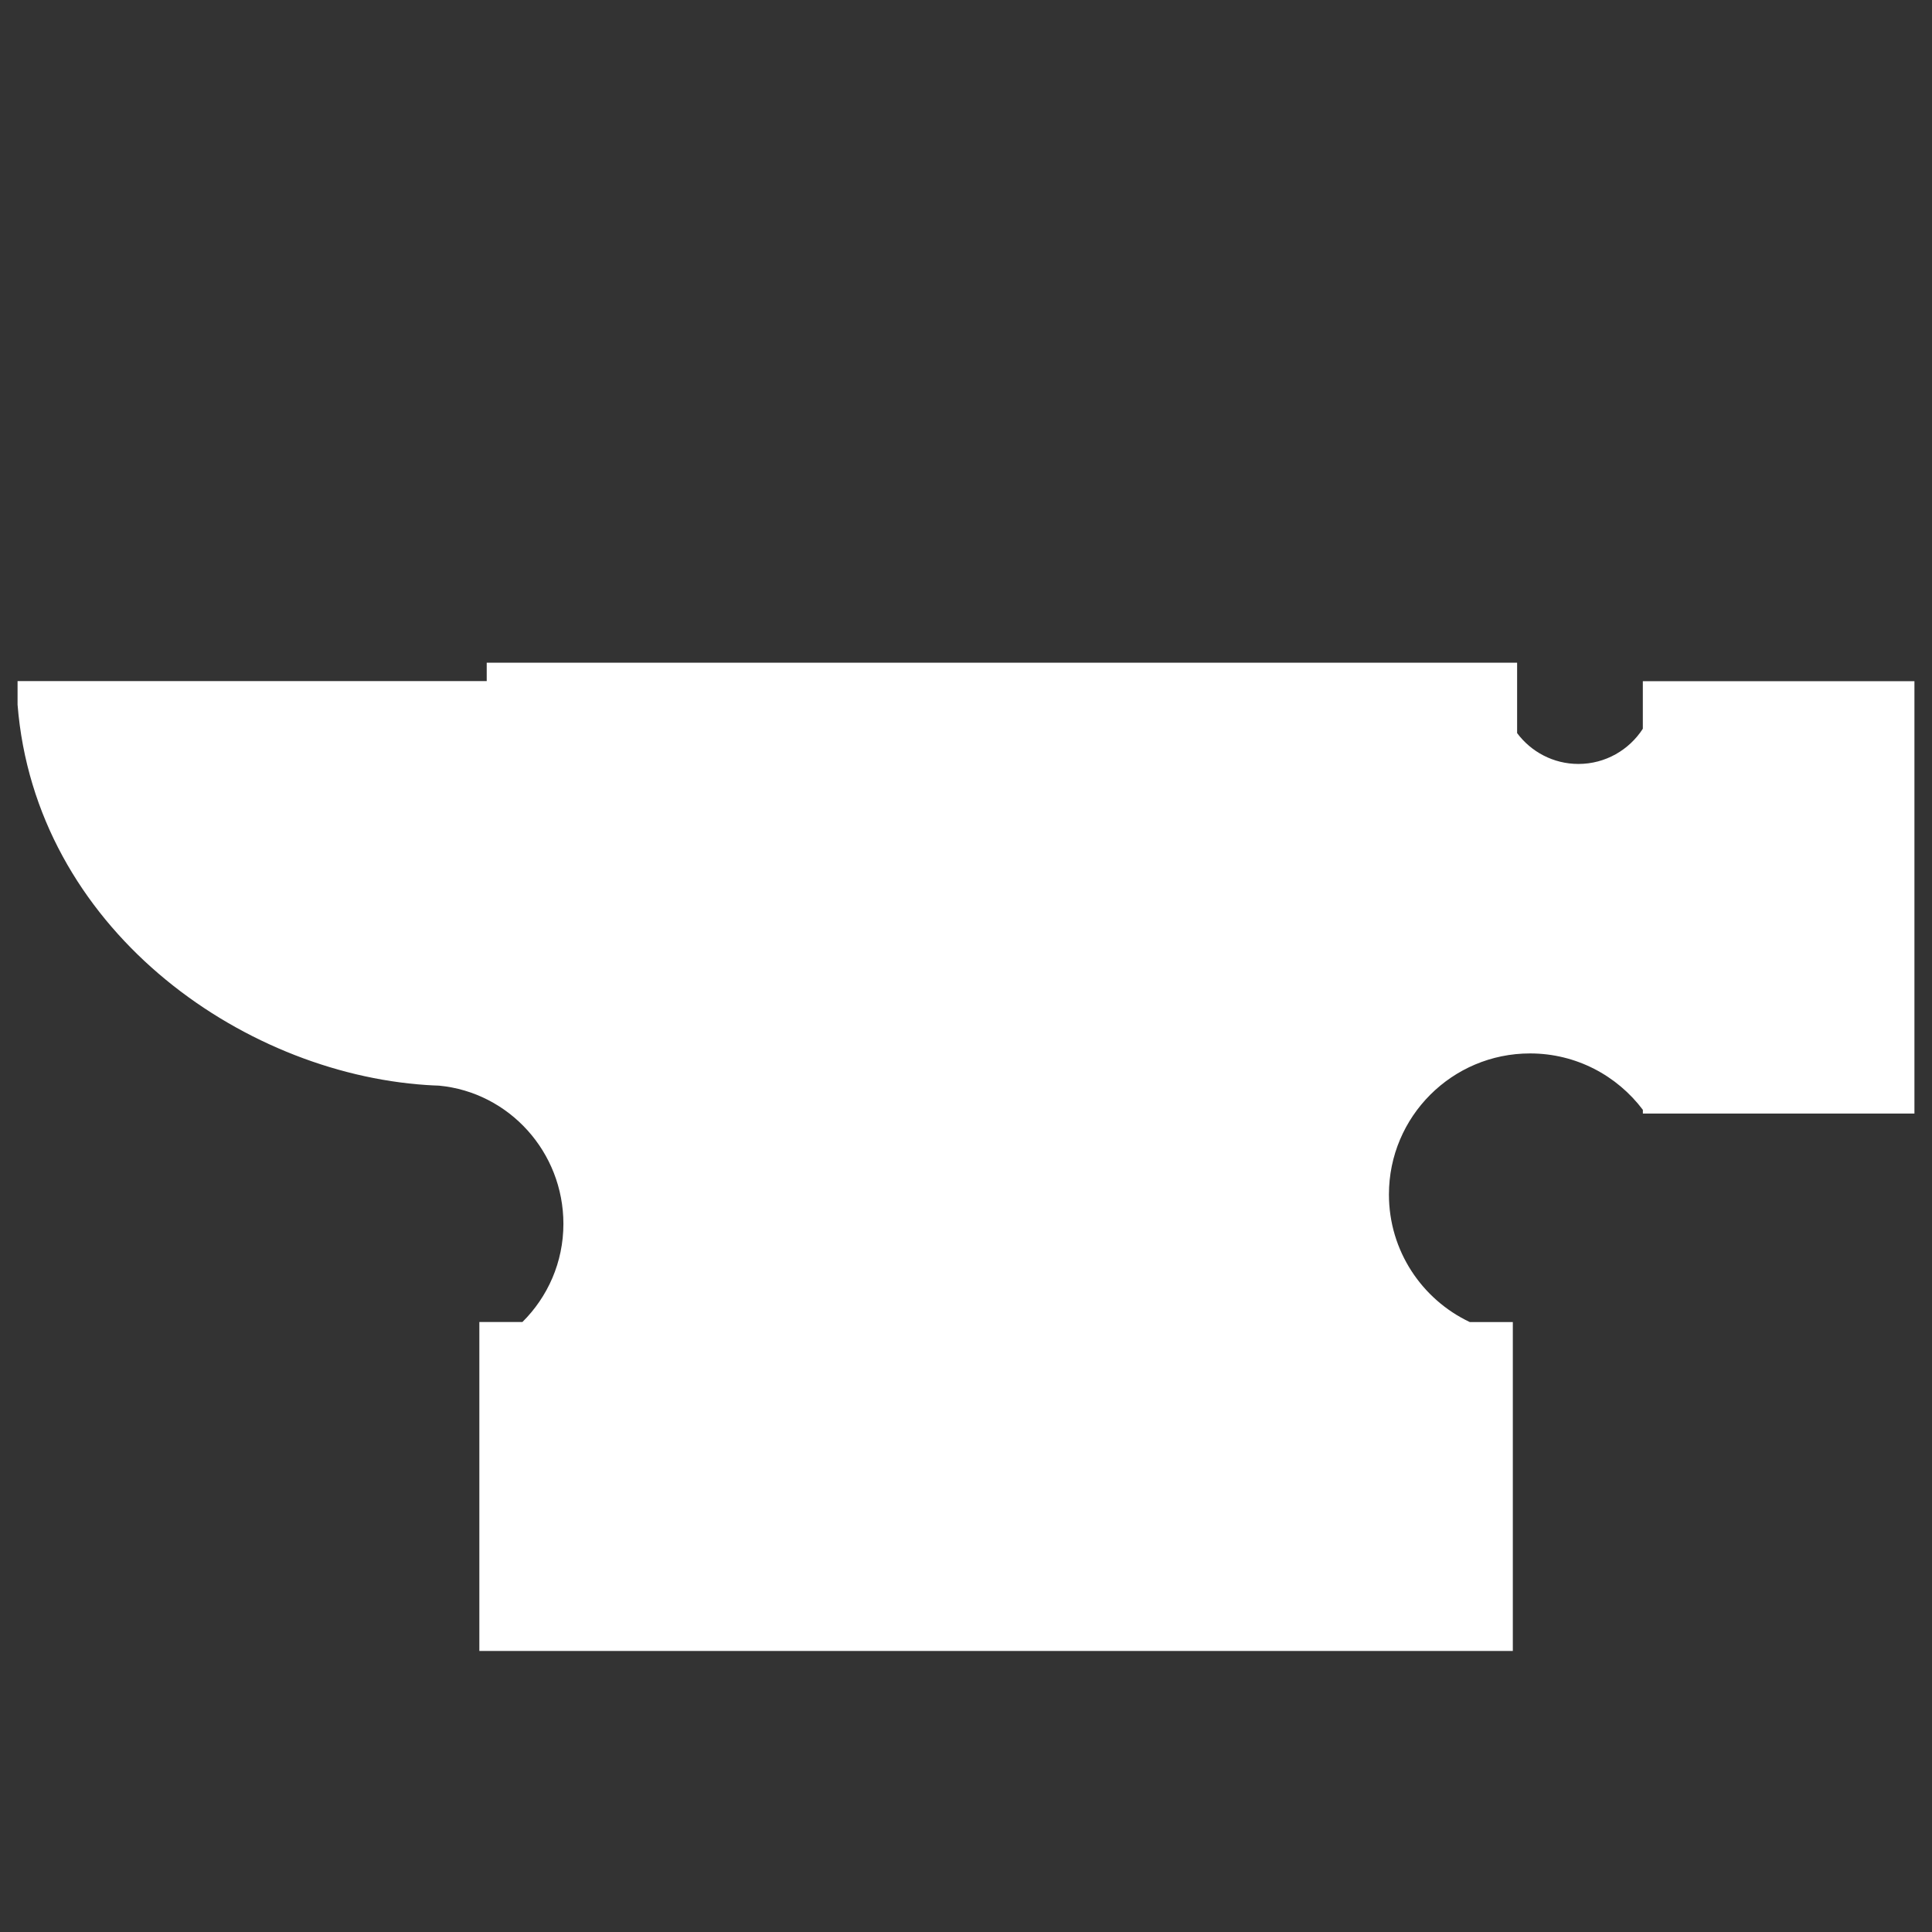 <?xml version="1.0" encoding="UTF-8" standalone="no"?>
<!-- Created with Inkscape (http://www.inkscape.org/) -->

<svg
   xmlns:dc="http://purl.org/dc/elements/1.1/"
   xmlns:cc="http://creativecommons.org/ns#"
   xmlns:rdf="http://www.w3.org/1999/02/22-rdf-syntax-ns#"
   xmlns:svg="http://www.w3.org/2000/svg"
   xmlns="http://www.w3.org/2000/svg"
   version="1.1"
   width="55"
   height="55"
   viewBox="0 571.25 55 55"
   id="Layer_1"
   xml:space="preserve"><rect x="0" y="571.25" width="55" height="55" fill="#333333" stroke="none"/><defs
     id="defs7" /><path
     d="m 46.768,590.641 v 1.355 c -0.388,0.602 -1.065,1.002 -1.834,1.002 -0.714,0 -1.348,-0.346 -1.745,-0.878 v -2.004 H 13.856 v 0.524 H 0.5 v 0.67 c 0.503,6.338 6.322,10.474 11.639,10.828 0.12,0.009 0.24,0.013 0.36,0.018 1.994,0.189 3.54,1.891 3.54,3.935 0,1.093 -0.447,2.081 -1.167,2.794 H 13.646 V 618.25 h 29.421 v -9.364 h -1.226 c -1.36,-0.643 -2.301,-2.027 -2.301,-3.631 0,-2.218 1.798,-4.016 4.017,-4.016 1.312,0 2.478,0.631 3.212,1.606 v 0.105 H 54.5 v -12.308 h -7.732 l 0,0 z"
     id="path3"
     style="fill:#ffffff;fill-opacity:1" /></svg>